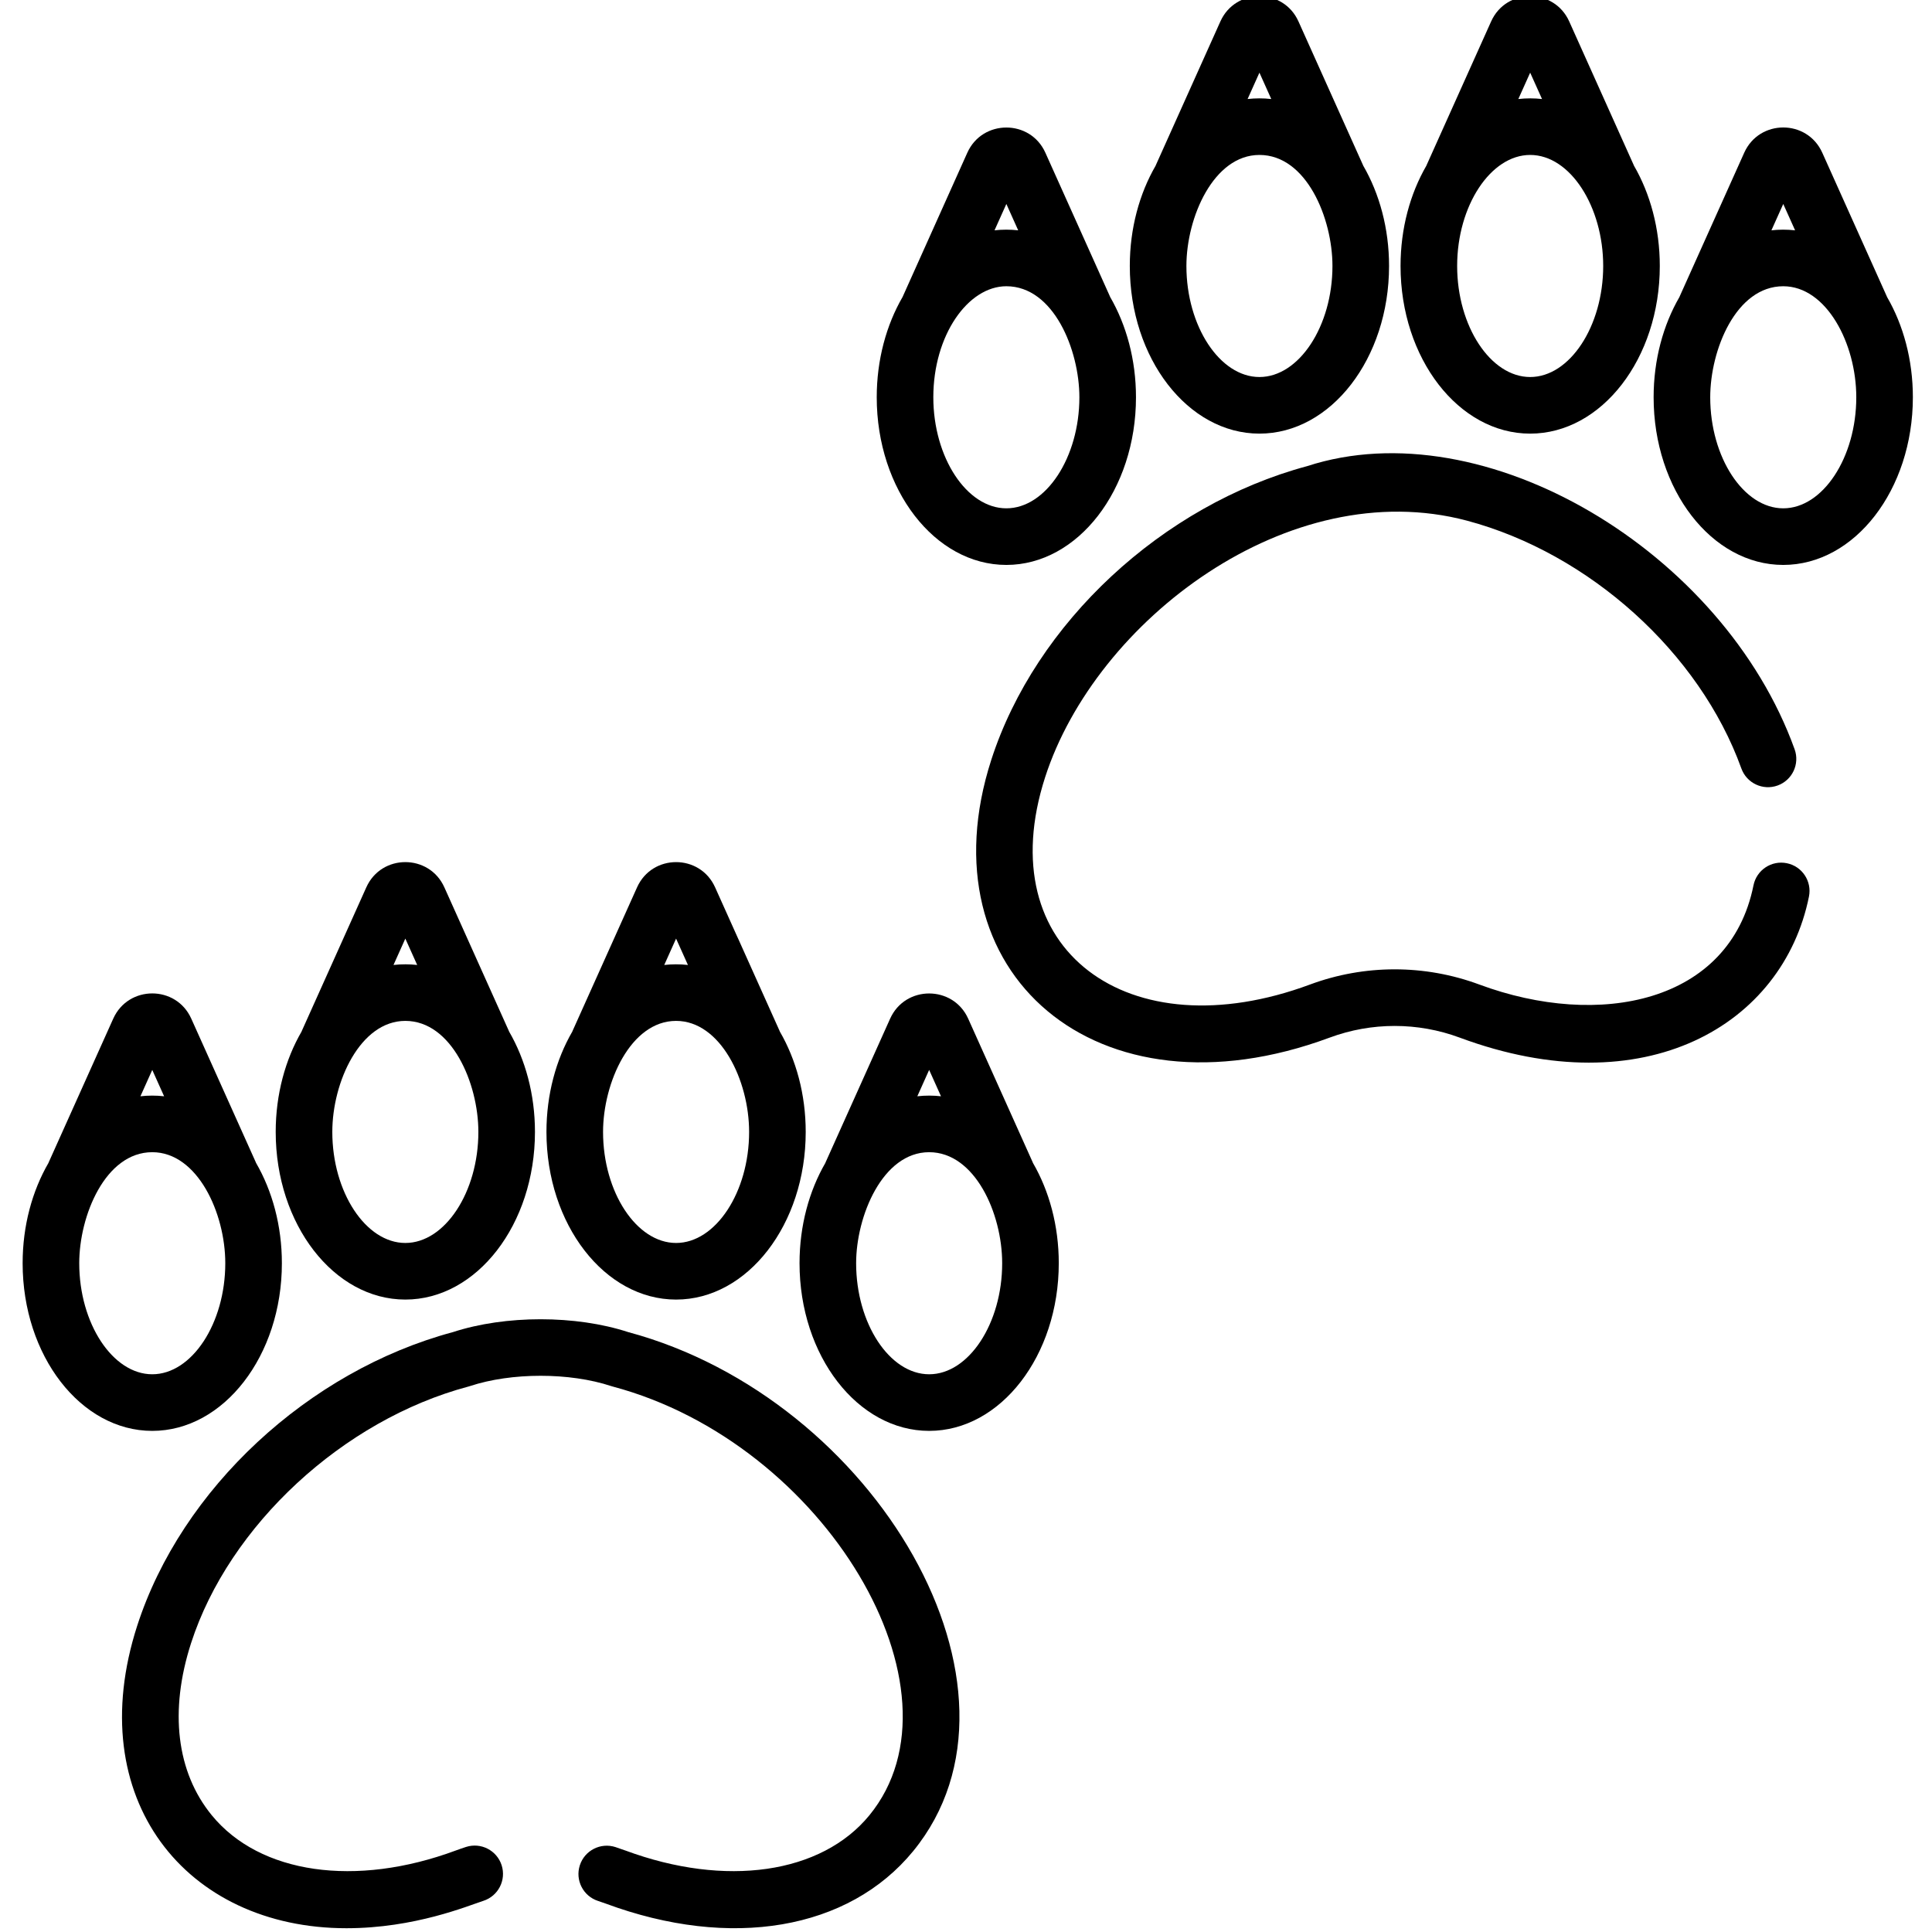 <svg height="511pt" viewBox="-5 1 511 511.998" width="511pt" xmlns="http://www.w3.org/2000/svg"><path d="m275.086 335.77c0-9.965-2.547-19.172-6.848-26.59-.023-.059-.043-.117-.066-.176l-17.094-38.051c-3.992-8.887-16.68-8.91-20.684.004l-17.094 38.047c-.023.059-.043.117-.066.18-4.301 7.418-6.848 16.625-6.848 26.586 0 24.496 15.406 44.426 34.352 44.426 18.941 0 34.348-19.93 34.348-44.426zm-34.352-51.234 3.141 6.988c-1.965-.227-4.121-.246-6.277 0zm.004 80.66c-10.492 0-19.355-13.477-19.355-29.426 0-12.473 7-29.398 19.324-29.426h.027c12.117 0 19.352 16.203 19.352 29.426.004 15.949-8.859 29.426-19.348 29.426zm0 0"/><path d="m62.285 309.004-17.094-38.051c-4.008-8.922-16.68-8.91-20.684.004l-17.09 38.047c-.023.059-.043.117-.066.172-4.301 7.422-6.852 16.629-6.852 26.594 0 24.496 15.41 44.426 34.352 44.426 18.941 0 34.352-19.93 34.352-44.426 0-9.965-2.551-19.172-6.848-26.59-.027-.059-.043-.117-.07-.176zm-27.434-24.465 3.141 6.984c-2.094-.242-4.285-.23-6.277 0zm0 80.656c-10.488 0-19.352-13.477-19.352-29.426 0-12.59 6.91-29.426 19.352-29.426 11.992 0 19.352 16.137 19.352 29.426 0 15.949-8.863 29.426-19.352 29.426zm0 0"/><path d="m101.918 345.398c18.941 0 34.352-19.93 34.352-44.426 0-9.965-2.547-19.172-6.848-26.59-.023-.059-.043-.117-.07-.176l-17.09-38.051c-4.012-8.922-16.684-8.91-20.684 0l-17.094 38.051c-.027.059-.043.117-.07.18-4.297 7.418-6.848 16.625-6.848 26.586 0 24.496 15.41 44.426 34.352 44.426zm0-15c-10.488 0-19.352-13.477-19.352-29.426 0-13.285 7.418-29.426 19.352-29.426 12.273 0 19.355 16.512 19.355 29.426 0 15.949-8.863 29.426-19.355 29.426zm0-80.66 3.141 6.988c-1.93-.223-4.18-.242-6.277 0zm0 0"/><path d="m184.012 236.156c-4.012-8.922-16.68-8.91-20.684 0l-17.094 38.051c-.023.059-.043.117-.07.18-4.297 7.418-6.848 16.625-6.848 26.586 0 24.496 15.41 44.426 34.352 44.426 18.945 0 34.355-19.93 34.355-44.426 0-9.965-2.551-19.172-6.852-26.59-.023-.059-.043-.117-.066-.176zm-10.344 13.582 3.141 6.988c-2.102-.242-4.375-.219-6.277 0zm0 80.66c-10.488 0-19.352-13.477-19.352-29.426 0-13 7.273-29.426 19.352-29.426 11.766 0 19.355 15.77 19.355 29.426 0 15.949-8.863 29.426-19.355 29.426zm0 0"/><path d="m501.43 106.285c0-9.961-2.547-19.168-6.848-26.586-.023-.059-.043-.117-.07-.176l-17.09-38.051c-4.012-8.926-16.684-8.914-20.684 0l-17.094 38.051c-.023.055-.043.113-.066.172-4.301 7.418-6.852 16.625-6.852 26.59 0 24.496 15.41 44.426 34.352 44.426s34.352-19.93 34.352-44.426zm-34.352-51.23 3.141 6.984c-2.133-.242-4.305-.227-6.277 0zm0 80.656c-10.488 0-19.352-13.473-19.352-29.426 0-12.566 6.844-29.426 19.352-29.426 11.422 0 19.355 15.152 19.355 29.426 0 15.953-8.863 29.426-19.355 29.426zm0 0"/><path d="m288.629 79.523-17.094-38.051c-3.996-8.906-16.688-8.895-20.684 0-.227.512-16.941 37.707-17.156 38.223-4.301 7.418-6.852 16.629-6.852 26.59 0 24.5 15.41 44.426 34.352 44.426 18.941 0 34.352-19.926 34.352-44.426 0-9.961-2.551-19.168-6.848-26.586-.027-.059-.043-.117-.07-.176zm-27.434-24.469 3.137 6.984c-2.094-.238-4.285-.227-6.273 0zm0 80.656c-10.488 0-19.355-13.473-19.355-29.426 0-16.441 9.184-29.426 19.355-29.426 12.539 0 19.352 16.906 19.352 29.426 0 15.953-8.863 29.426-19.352 29.426zm0 0"/><path d="m328.262 115.914c18.941 0 34.352-19.93 34.352-44.426 0-9.961-2.551-19.172-6.848-26.59-.023-.059-.043-.117-.07-.172l-17.09-38.051c-4-8.906-16.691-8.895-20.688 0l-17.09 38.051c-.023.055-.043.113-.066.172-4.301 7.418-6.852 16.629-6.852 26.59 0 24.496 15.41 44.426 34.352 44.426zm0-15c-10.488 0-19.352-13.473-19.352-29.426 0-12.902 7.219-29.426 19.352-29.426 12.48 0 19.352 16.809 19.352 29.426 0 15.953-8.863 29.426-19.352 29.426zm0-80.656 3.137 6.984c-2.117-.242-4.277-.227-6.273 0zm0 0"/><path d="m410.355 6.676c-4-8.906-16.691-8.895-20.688 0l-17.09 38.051c-.023.055-.043.113-.066.172-4.301 7.418-6.852 16.629-6.852 26.59 0 24.5 15.41 44.426 34.352 44.426 18.941 0 34.352-19.926 34.352-44.426 0-9.961-2.551-19.168-6.848-26.586-.023-.059-.043-.117-.07-.176zm-10.344 13.582 3.141 6.984c-2.012-.23-4.191-.238-6.277 0zm0 80.656c-10.488 0-19.352-13.473-19.352-29.426 0-15.984 8.906-29.426 19.352-29.426 10.629 0 19.352 13.727 19.352 29.426 0 15.953-8.859 29.426-19.352 29.426zm0 0"/><path d="m160.207 491.395c-.863-.32-1.73-.617-2.605-.902-3.941-1.273-8.168.887-9.441 4.828-1.277 3.941.883 8.168 4.824 9.445.672.215 1.34.445 2.004.691 33.184 12.316 64.418 6.992 81.516-13.895 35.152-42.965-10.016-119.953-75.539-137.547-13.914-4.535-32.5-4.535-46.418 0-38.359 10.301-71.977 41.551-83.688 77.824-14.809 45.863 12.914 80.16 55.461 80.16 18.105 0 32.223-5.957 36.27-7.258 3.945-1.266 6.113-5.488 4.848-9.434-1.27-3.945-5.492-6.113-9.434-4.848-.902.293-1.801.602-2.695.934-26.582 9.867-51.977 6.207-64.688-9.332-9.348-11.426-11.297-27.625-5.488-45.613 10.07-31.191 40.289-59.152 73.488-67.996.141-.039.281-.078.422-.125 11.02-3.641 26.414-3.641 37.434 0 .141.047.281.09.422.125 56.242 14.984 95.117 80.465 68 113.609-12.719 15.535-38.109 19.199-64.691 9.332zm0 0"/><path d="m346.871 275.977c11.109-4.125 23.348-4.125 34.461 0 49.125 18.234 85.703-3.387 92.562-37.387.816-4.059-1.809-8.016-5.871-8.832-4.07-.824-8.016 1.809-8.832 5.871-6.289 31.215-40.91 38.062-72.641 26.285-14.48-5.375-30.426-5.375-44.902 0-48.062 17.836-84.965-9.145-70.176-54.945 13.402-41.512 64.617-80.516 111.766-67.996 32.477 8.652 61.711 35.047 72.742 65.68 1.406 3.898 5.703 5.918 9.598 4.516 3.898-1.402 5.918-5.699 4.516-9.598-18.875-52.406-82.184-90.355-129.203-75.035-38.359 10.301-71.98 41.555-83.688 77.824-18.207 56.379 27.918 96.535 89.668 73.617zm0 0"/></svg>